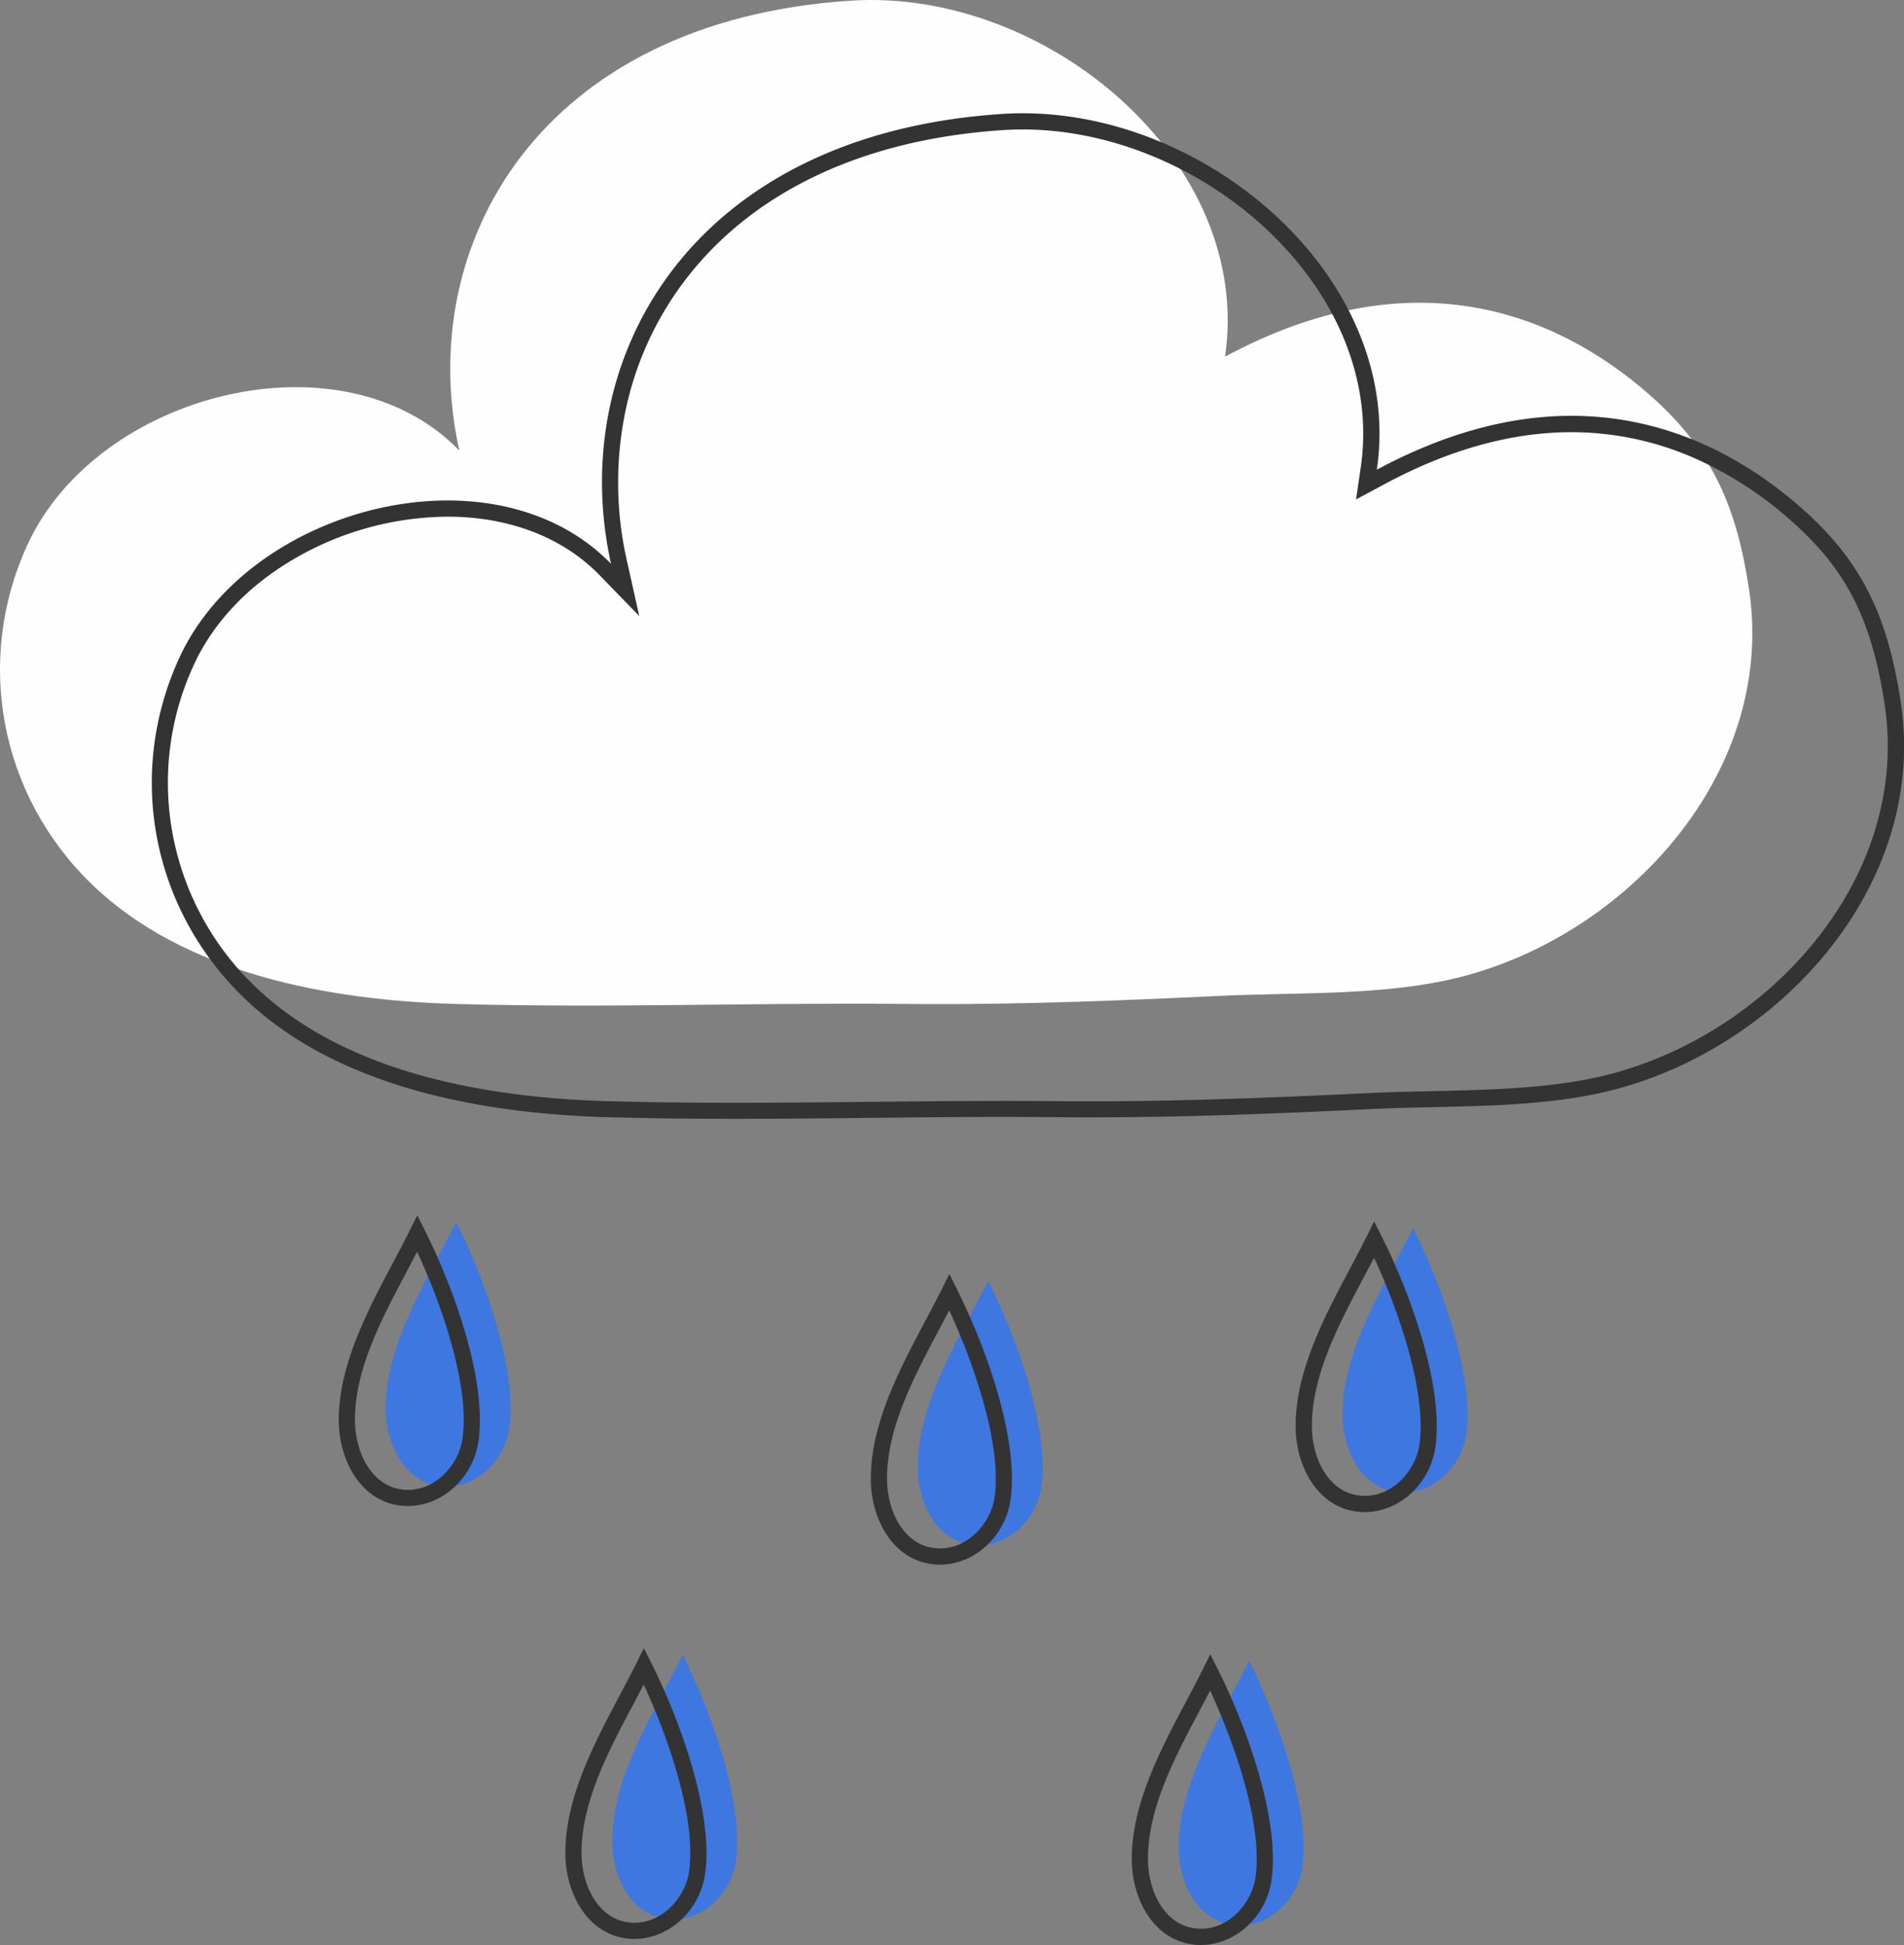 <svg xmlns="http://www.w3.org/2000/svg" viewBox="0 0 918.68 938.52"><rect x="0" y="0" width="918.68" height="938.52" fill="#808080" stroke="none"/><defs><style>.cls-1{fill:#fffeff;}.cls-2{fill:#333;}.cls-3{fill:#3e77e0;}</style></defs><g id="Warstwa_2" data-name="Warstwa 2"><g id="Слой_1" data-name="Слой 1"><path class="cls-1" d="M220.17,484.45c-61.72-1.7-131.27-14.71-175.7-57.59s-57-107.86-31.23-164c33.77-73.57,152-103.56,208.37-45.48C199.67,118.42,260.19,10.08,410.5.32,505-5.82,604.92,78,591.08,172.11c88.82-47.83,158.17-22.63,205,18.54,30.17,26.54,41.85,54,47.83,93.71C857.55,375.13,781,456,696.44,473.34c-34.6,7.08-73,5.54-108.18,7.22-47.21,2.26-94.51,4.14-141.79,3.95-2.56,0-5.11,0-7.66-.06C363.88,483.7,294.71,486.51,220.17,484.45Z"/><path class="cls-2" d="M493.55,62.47c47.62,0,97.44,23.42,130,61.13,26.46,30.63,38.18,66.86,33,102L654.3,241,668,233.64c30.92-16.65,61.25-25.09,90.17-25.09a147.39,147.39,0,0,1,58.58,12.16,179.52,179.52,0,0,1,47.36,30.47c26.78,23.55,39,47.67,45.27,89,6,40.12-6.46,81.28-35.2,115.89-27,32.58-65.72,56-106.09,64.28-24.4,5-51.24,5.59-77.18,6.16-9.85.22-20,.44-29.8.91-42.84,2.05-88.81,4-134.75,4H519.7l-7.61-.06c-8.89-.09-18-.13-27.78-.13-22.14,0-44.19.23-65.51.45-21,.22-42.73.45-64.23.45-22.39,0-42.34-.25-61-.76-34.53-.95-65.61-5.35-92.39-13-32.35-9.32-58.63-23.57-78.1-42.35A136.6,136.6,0,0,1,83.41,403,135.24,135.24,0,0,1,93.54,320.8c9.62-20.95,26.9-38.95,50-52.06A149.13,149.13,0,0,1,216,249.31c29.59,0,55.6,10,73.26,28.19l19.18,19.76-6-26.89a169.84,169.84,0,0,1-1-70.31,156.69,156.69,0,0,1,28.47-64c15.44-20.56,35.77-37.24,60.42-49.57,26.91-13.45,58.5-21.43,93.89-23.73,3.07-.2,6.21-.3,9.33-.3m0-7.81c-3.28,0-6.57.11-9.84.32-150.32,9.76-210.83,118.1-188.89,217.08C274.35,251,245.73,241.5,216,241.5c-52.23,0-108,29.18-129.51,76-25.76,56.12-13.2,121.11,31.23,164s114,55.89,175.69,57.59c20.74.57,41.05.77,61.2.77,43.27,0,85.72-.9,129.74-.9q13.74,0,27.71.13l7.65.06h6.68c45.06,0,90.13-1.8,135.12-4,35.22-1.68,73.57-.14,108.17-7.22,84.51-17.31,161.11-98.21,147.45-189-6-39.73-17.67-67.17-47.83-93.71-28.76-25.3-66-44.57-111.1-44.57-28.28,0-59.63,7.59-93.88,26C677.64,135.9,585,54.66,493.55,54.66Z"/><path class="cls-3" d="M220.09,589.65c-13.78,27.76-34.29,58.8-34,90.65.15,16.33,9,35.37,27.21,36.9,16.41,1.39,30.37-12.6,32.49-28.22C249.8,659.6,232.54,614.38,220.09,589.65Z"/><path class="cls-2" d="M196.8,726.72c-.85,0-1.7,0-2.55-.11-20-1.69-30.62-21.78-30.79-40.76-.24-26.79,13.74-53.13,26.07-76.36,2.95-5.57,5.75-10.84,8.34-16.06l3.47-7,3.52,7c14.49,28.8,30,72.69,26.07,101.62C228.48,713,213.46,726.72,196.8,726.72ZM201.27,604c-1.56,3-3.18,6-4.85,9.2C184,636.66,171,661,171.27,685.78c.14,15.44,8.3,31.75,23.64,33.05C209.64,720.07,221.43,707,223.2,694,226.78,667.71,212.39,627.88,201.27,604Z"/><path class="cls-3" d="M476.8,618c-13.78,27.75-34.29,58.79-34,90.65.15,16.33,9,35.36,27.21,36.9,16.41,1.38,30.36-12.61,32.49-28.22C506.5,687.91,489.25,642.69,476.8,618Z"/><path class="cls-2" d="M453.51,755c-.85,0-1.7,0-2.55-.11-20-1.68-30.62-21.77-30.79-40.75-.24-26.8,13.73-53.13,26.07-76.37,2.95-5.57,5.75-10.83,8.34-16l3.47-7,3.51,7c14.5,28.8,30,72.69,26.08,101.61C485.19,741.32,470.17,755,453.51,755ZM458,632.26c-1.56,3-3.18,6-4.85,9.2C440.66,665,427.75,689.27,428,714.09c.14,15.44,8.3,31.75,23.63,33,14.74,1.25,26.53-11.85,28.3-24.85C483.48,696,469.1,656.19,458,632.26Z"/><path class="cls-3" d="M681.78,592.58c-13.79,27.76-34.29,58.8-34,90.65.14,16.33,9,35.37,27.21,36.9,16.4,1.38,30.36-12.6,32.49-28.22C711.48,662.53,694.22,617.31,681.78,592.58Z"/><path class="cls-2" d="M658.49,729.64c-.85,0-1.7,0-2.55-.1-20-1.69-30.62-21.78-30.8-40.76-.24-26.8,13.74-53.13,26.07-76.36,3-5.57,5.75-10.84,8.35-16.06l3.47-7,3.51,7C681,625.14,696.56,669,692.62,698,690.17,715.94,675.15,729.64,658.49,729.64ZM663,606.88c-1.57,3-3.18,6-4.85,9.2-12.48,23.51-25.38,47.82-25.16,72.63.14,15.44,8.31,31.75,23.64,33,14.72,1.24,26.52-11.85,28.29-24.86C688.46,670.64,674.08,630.81,663,606.88Z"/><path class="cls-3" d="M329.41,798.53c-13.78,27.76-34.29,58.8-34,90.65.15,16.33,9,35.37,27.21,36.9,16.41,1.39,30.37-12.6,32.49-28.22C359.12,868.48,341.86,823.26,329.41,798.53Z"/><path class="cls-2" d="M306.12,935.6c-.84,0-1.7,0-2.55-.11-20-1.69-30.62-21.78-30.79-40.76-.24-26.79,13.74-53.13,26.07-76.36,2.95-5.57,5.75-10.83,8.34-16.06l3.48-7,3.51,7c14.49,28.8,30,72.69,26.08,101.62C337.81,921.89,322.78,935.6,306.12,935.6Zm4.47-122.77c-1.56,3-3.18,6.06-4.84,9.2-12.48,23.51-25.38,47.82-25.16,72.63.14,15.45,8.3,31.75,23.64,33.05,14.72,1.24,26.52-11.85,28.29-24.86C336.1,876.59,321.71,836.76,310.59,812.83Z"/><path class="cls-3" d="M602.72,801.46c-13.79,27.76-34.29,58.8-34,90.65.15,16.33,9,35.37,27.22,36.9,16.4,1.38,30.36-12.6,32.49-28.22C632.42,871.41,615.16,826.19,602.72,801.46Z"/><path class="cls-2" d="M579.42,938.52c-.84,0-1.69,0-2.55-.1-20-1.69-30.62-21.78-30.79-40.76-.24-26.79,13.74-53.13,26.07-76.36,3-5.57,5.75-10.84,8.34-16.06l3.48-7,3.51,7c14.49,28.8,30,72.69,26.08,101.61C611.11,924.82,596.08,938.52,579.42,938.52Zm4.48-122.76c-1.57,3-3.18,6-4.85,9.2-12.48,23.51-25.38,47.82-25.16,72.63.14,15.44,8.31,31.75,23.64,33,14.74,1.23,26.52-11.85,28.29-24.86C609.4,879.52,595,839.69,583.9,815.76Z"/></g></g></svg>